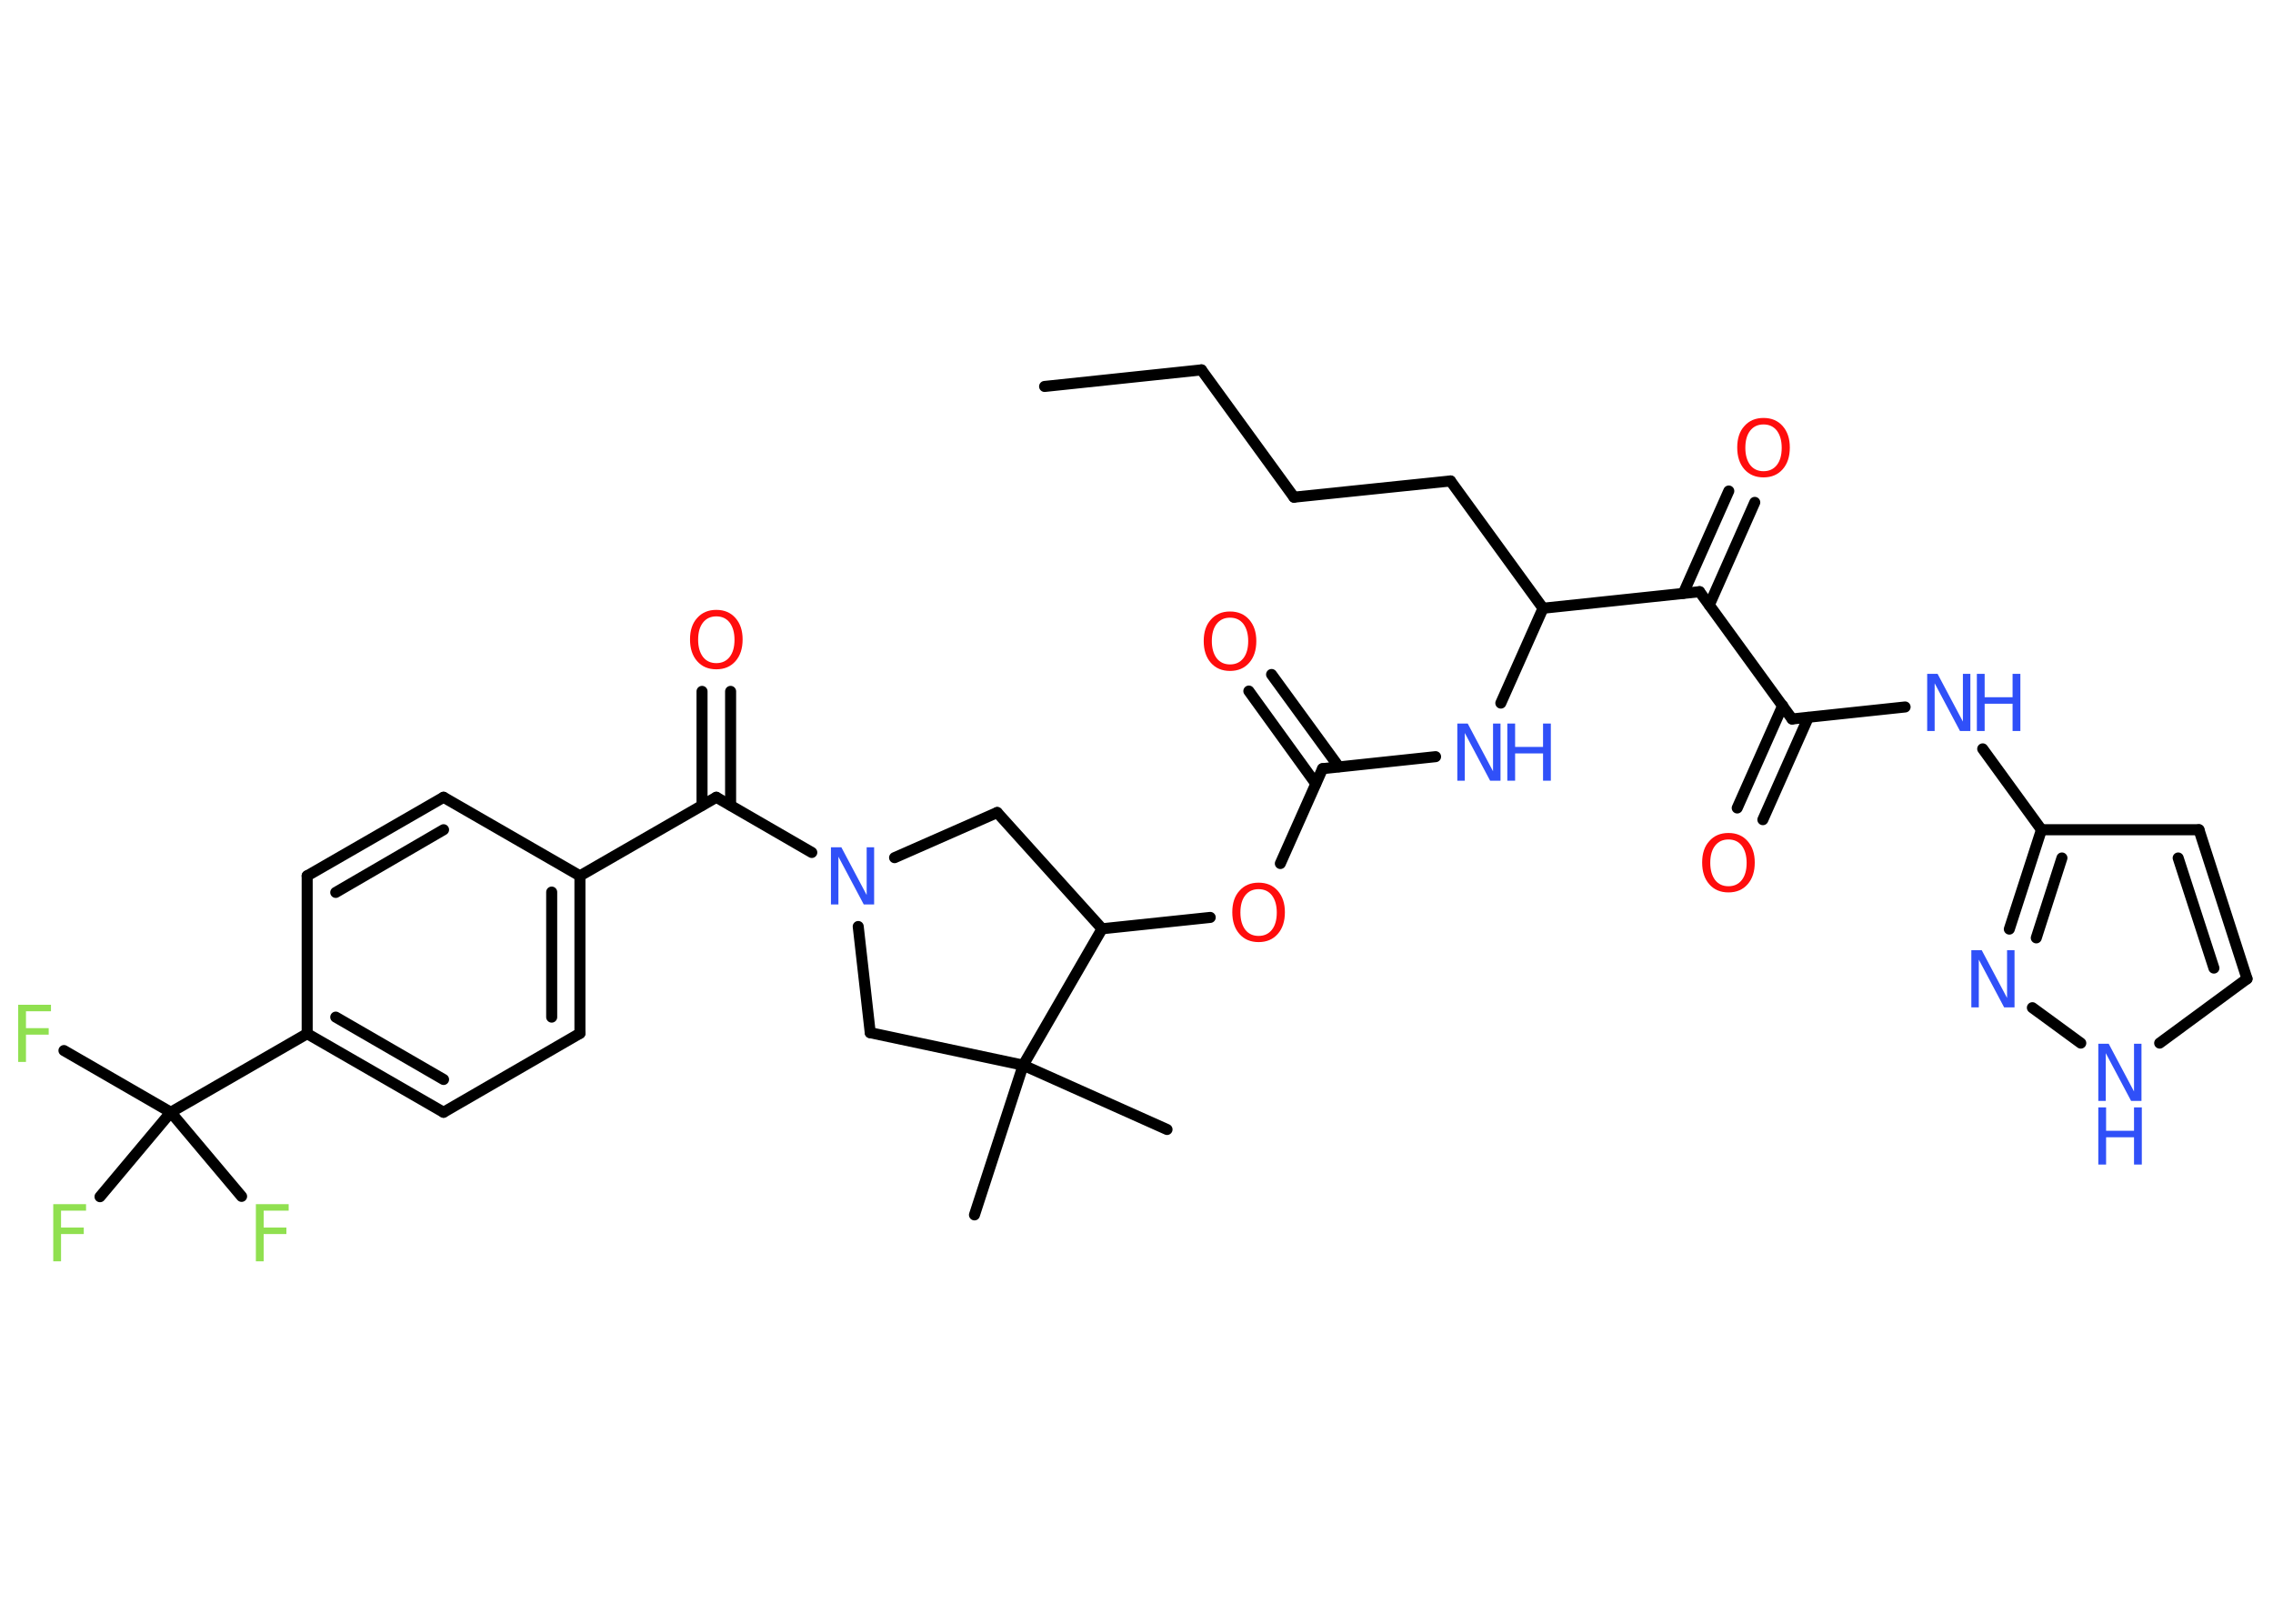 <?xml version='1.0' encoding='UTF-8'?>
<!DOCTYPE svg PUBLIC "-//W3C//DTD SVG 1.1//EN" "http://www.w3.org/Graphics/SVG/1.1/DTD/svg11.dtd">
<svg version='1.2' xmlns='http://www.w3.org/2000/svg' xmlns:xlink='http://www.w3.org/1999/xlink' width='70.0mm' height='50.0mm' viewBox='0 0 70.0 50.0'>
  <desc>Generated by the Chemistry Development Kit (http://github.com/cdk)</desc>
  <g stroke-linecap='round' stroke-linejoin='round' stroke='#000000' stroke-width='.34' fill='#3050F8'>
    <rect x='.0' y='.0' width='70.0' height='50.0' fill='#FFFFFF' stroke='none'/>
    <g id='mol1' class='mol'>
      <line id='mol1bnd1' class='bond' x1='32.17' y1='11.9' x2='37.0' y2='11.39'/>
      <line id='mol1bnd2' class='bond' x1='37.0' y1='11.39' x2='39.85' y2='15.31'/>
      <line id='mol1bnd3' class='bond' x1='39.85' y1='15.31' x2='44.67' y2='14.81'/>
      <line id='mol1bnd4' class='bond' x1='44.67' y1='14.81' x2='47.52' y2='18.73'/>
      <line id='mol1bnd5' class='bond' x1='47.52' y1='18.73' x2='46.22' y2='21.65'/>
      <line id='mol1bnd6' class='bond' x1='44.21' y1='23.3' x2='40.73' y2='23.67'/>
      <g id='mol1bnd7' class='bond'>
        <line x1='40.52' y1='24.13' x2='38.46' y2='21.28'/>
        <line x1='41.23' y1='23.61' x2='39.16' y2='20.77'/>
      </g>
      <line id='mol1bnd8' class='bond' x1='40.73' y1='23.67' x2='39.43' y2='26.59'/>
      <line id='mol1bnd9' class='bond' x1='37.27' y1='28.25' x2='33.94' y2='28.6'/>
      <line id='mol1bnd10' class='bond' x1='33.94' y1='28.6' x2='30.71' y2='25.02'/>
      <line id='mol1bnd11' class='bond' x1='30.71' y1='25.02' x2='27.55' y2='26.41'/>
      <line id='mol1bnd12' class='bond' x1='25.0' y1='26.25' x2='22.06' y2='24.55'/>
      <g id='mol1bnd13' class='bond'>
        <line x1='21.62' y1='24.8' x2='21.62' y2='21.29'/>
        <line x1='22.5' y1='24.8' x2='22.5' y2='21.29'/>
      </g>
      <line id='mol1bnd14' class='bond' x1='22.06' y1='24.55' x2='17.86' y2='26.97'/>
      <g id='mol1bnd15' class='bond'>
        <line x1='17.86' y1='31.82' x2='17.86' y2='26.97'/>
        <line x1='16.99' y1='31.32' x2='16.99' y2='27.47'/>
      </g>
      <line id='mol1bnd16' class='bond' x1='17.86' y1='31.82' x2='13.66' y2='34.25'/>
      <g id='mol1bnd17' class='bond'>
        <line x1='9.46' y1='31.83' x2='13.66' y2='34.25'/>
        <line x1='10.34' y1='31.32' x2='13.66' y2='33.24'/>
      </g>
      <line id='mol1bnd18' class='bond' x1='9.46' y1='31.83' x2='5.26' y2='34.25'/>
      <line id='mol1bnd19' class='bond' x1='5.26' y1='34.25' x2='1.97' y2='32.35'/>
      <line id='mol1bnd20' class='bond' x1='5.26' y1='34.25' x2='3.08' y2='36.85'/>
      <line id='mol1bnd21' class='bond' x1='5.26' y1='34.25' x2='7.44' y2='36.84'/>
      <line id='mol1bnd22' class='bond' x1='9.46' y1='31.83' x2='9.46' y2='26.97'/>
      <g id='mol1bnd23' class='bond'>
        <line x1='13.66' y1='24.55' x2='9.46' y2='26.97'/>
        <line x1='13.66' y1='25.55' x2='10.34' y2='27.48'/>
      </g>
      <line id='mol1bnd24' class='bond' x1='17.86' y1='26.97' x2='13.66' y2='24.55'/>
      <line id='mol1bnd25' class='bond' x1='26.43' y1='28.53' x2='26.8' y2='31.8'/>
      <line id='mol1bnd26' class='bond' x1='26.8' y1='31.8' x2='31.51' y2='32.8'/>
      <line id='mol1bnd27' class='bond' x1='33.94' y1='28.6' x2='31.51' y2='32.8'/>
      <line id='mol1bnd28' class='bond' x1='31.51' y1='32.8' x2='30.01' y2='37.41'/>
      <line id='mol1bnd29' class='bond' x1='31.51' y1='32.8' x2='35.94' y2='34.78'/>
      <line id='mol1bnd30' class='bond' x1='47.52' y1='18.73' x2='52.34' y2='18.22'/>
      <g id='mol1bnd31' class='bond'>
        <line x1='51.84' y1='18.27' x2='53.24' y2='15.12'/>
        <line x1='52.64' y1='18.63' x2='54.04' y2='15.47'/>
      </g>
      <line id='mol1bnd32' class='bond' x1='52.34' y1='18.22' x2='55.19' y2='22.14'/>
      <g id='mol1bnd33' class='bond'>
        <line x1='55.69' y1='22.09' x2='54.29' y2='25.24'/>
        <line x1='54.9' y1='21.73' x2='53.5' y2='24.88'/>
      </g>
      <line id='mol1bnd34' class='bond' x1='55.19' y1='22.14' x2='58.67' y2='21.77'/>
      <line id='mol1bnd35' class='bond' x1='61.06' y1='23.06' x2='62.87' y2='25.55'/>
      <line id='mol1bnd36' class='bond' x1='62.87' y1='25.55' x2='67.72' y2='25.55'/>
      <g id='mol1bnd37' class='bond'>
        <line x1='69.2' y1='30.14' x2='67.72' y2='25.55'/>
        <line x1='68.18' y1='29.81' x2='67.08' y2='26.42'/>
      </g>
      <line id='mol1bnd38' class='bond' x1='69.2' y1='30.14' x2='66.51' y2='32.12'/>
      <line id='mol1bnd39' class='bond' x1='64.08' y1='32.12' x2='62.59' y2='31.03'/>
      <g id='mol1bnd40' class='bond'>
        <line x1='62.87' y1='25.55' x2='61.88' y2='28.61'/>
        <line x1='63.5' y1='26.42' x2='62.71' y2='28.88'/>
      </g>
      <g id='mol1atm6' class='atom'>
        <path d='M44.88 22.28h.32l.78 1.47v-1.47h.23v1.76h-.32l-.78 -1.47v1.47h-.23v-1.76z' stroke='none'/>
        <path d='M46.42 22.28h.24v.72h.86v-.72h.24v1.76h-.24v-.84h-.86v.84h-.24v-1.76z' stroke='none'/>
      </g>
      <path id='mol1atm8' class='atom' d='M37.88 19.02q-.26 .0 -.41 .19q-.15 .19 -.15 .53q.0 .33 .15 .53q.15 .19 .41 .19q.26 .0 .41 -.19q.15 -.19 .15 -.53q.0 -.33 -.15 -.53q-.15 -.19 -.41 -.19zM37.88 18.83q.37 .0 .59 .25q.22 .25 .22 .66q.0 .42 -.22 .67q-.22 .25 -.59 .25q-.37 .0 -.59 -.25q-.22 -.25 -.22 -.67q.0 -.42 .22 -.66q.22 -.25 .59 -.25z' stroke='none' fill='#FF0D0D'/>
      <path id='mol1atm9' class='atom' d='M38.76 27.38q-.26 .0 -.41 .19q-.15 .19 -.15 .53q.0 .33 .15 .53q.15 .19 .41 .19q.26 .0 .41 -.19q.15 -.19 .15 -.53q.0 -.33 -.15 -.53q-.15 -.19 -.41 -.19zM38.76 27.18q.37 .0 .59 .25q.22 .25 .22 .66q.0 .42 -.22 .67q-.22 .25 -.59 .25q-.37 .0 -.59 -.25q-.22 -.25 -.22 -.67q.0 -.42 .22 -.66q.22 -.25 .59 -.25z' stroke='none' fill='#FF0D0D'/>
      <path id='mol1atm12' class='atom' d='M25.59 26.09h.32l.78 1.47v-1.47h.23v1.76h-.32l-.78 -1.47v1.47h-.23v-1.76z' stroke='none'/>
      <path id='mol1atm14' class='atom' d='M22.06 18.98q-.26 .0 -.41 .19q-.15 .19 -.15 .53q.0 .33 .15 .53q.15 .19 .41 .19q.26 .0 .41 -.19q.15 -.19 .15 -.53q.0 -.33 -.15 -.53q-.15 -.19 -.41 -.19zM22.06 18.78q.37 .0 .59 .25q.22 .25 .22 .66q.0 .42 -.22 .67q-.22 .25 -.59 .25q-.37 .0 -.59 -.25q-.22 -.25 -.22 -.67q.0 -.42 .22 -.66q.22 -.25 .59 -.25z' stroke='none' fill='#FF0D0D'/>
      <path id='mol1atm20' class='atom' d='M.56 30.94h1.01v.2h-.77v.52h.7v.2h-.7v.84h-.24v-1.76z' stroke='none' fill='#90E050'/>
      <path id='mol1atm21' class='atom' d='M1.64 37.08h1.01v.2h-.77v.52h.7v.2h-.7v.84h-.24v-1.76z' stroke='none' fill='#90E050'/>
      <path id='mol1atm22' class='atom' d='M7.88 37.08h1.01v.2h-.77v.52h.7v.2h-.7v.84h-.24v-1.76z' stroke='none' fill='#90E050'/>
      <path id='mol1atm30' class='atom' d='M54.31 13.07q-.26 .0 -.41 .19q-.15 .19 -.15 .53q.0 .33 .15 .53q.15 .19 .41 .19q.26 .0 .41 -.19q.15 -.19 .15 -.53q.0 -.33 -.15 -.53q-.15 -.19 -.41 -.19zM54.31 12.87q.37 .0 .59 .25q.22 .25 .22 .66q.0 .42 -.22 .67q-.22 .25 -.59 .25q-.37 .0 -.59 -.25q-.22 -.25 -.22 -.67q.0 -.42 .22 -.66q.22 -.25 .59 -.25z' stroke='none' fill='#FF0D0D'/>
      <path id='mol1atm32' class='atom' d='M53.23 25.85q-.26 .0 -.41 .19q-.15 .19 -.15 .53q.0 .33 .15 .53q.15 .19 .41 .19q.26 .0 .41 -.19q.15 -.19 .15 -.53q.0 -.33 -.15 -.53q-.15 -.19 -.41 -.19zM53.23 25.65q.37 .0 .59 .25q.22 .25 .22 .66q.0 .42 -.22 .67q-.22 .25 -.59 .25q-.37 .0 -.59 -.25q-.22 -.25 -.22 -.67q.0 -.42 .22 -.66q.22 -.25 .59 -.25z' stroke='none' fill='#FF0D0D'/>
      <g id='mol1atm33' class='atom'>
        <path d='M59.35 20.75h.32l.78 1.47v-1.47h.23v1.76h-.32l-.78 -1.47v1.47h-.23v-1.76z' stroke='none'/>
        <path d='M60.88 20.75h.24v.72h.86v-.72h.24v1.76h-.24v-.84h-.86v.84h-.24v-1.76z' stroke='none'/>
      </g>
      <g id='mol1atm37' class='atom'>
        <path d='M64.62 32.14h.32l.78 1.47v-1.47h.23v1.76h-.32l-.78 -1.47v1.47h-.23v-1.76z' stroke='none'/>
        <path d='M64.62 34.1h.24v.72h.86v-.72h.24v1.76h-.24v-.84h-.86v.84h-.24v-1.76z' stroke='none'/>
      </g>
      <path id='mol1atm38' class='atom' d='M60.71 29.26h.32l.78 1.47v-1.47h.23v1.76h-.32l-.78 -1.47v1.47h-.23v-1.76z' stroke='none'/>
    </g>
  </g>
</svg>
